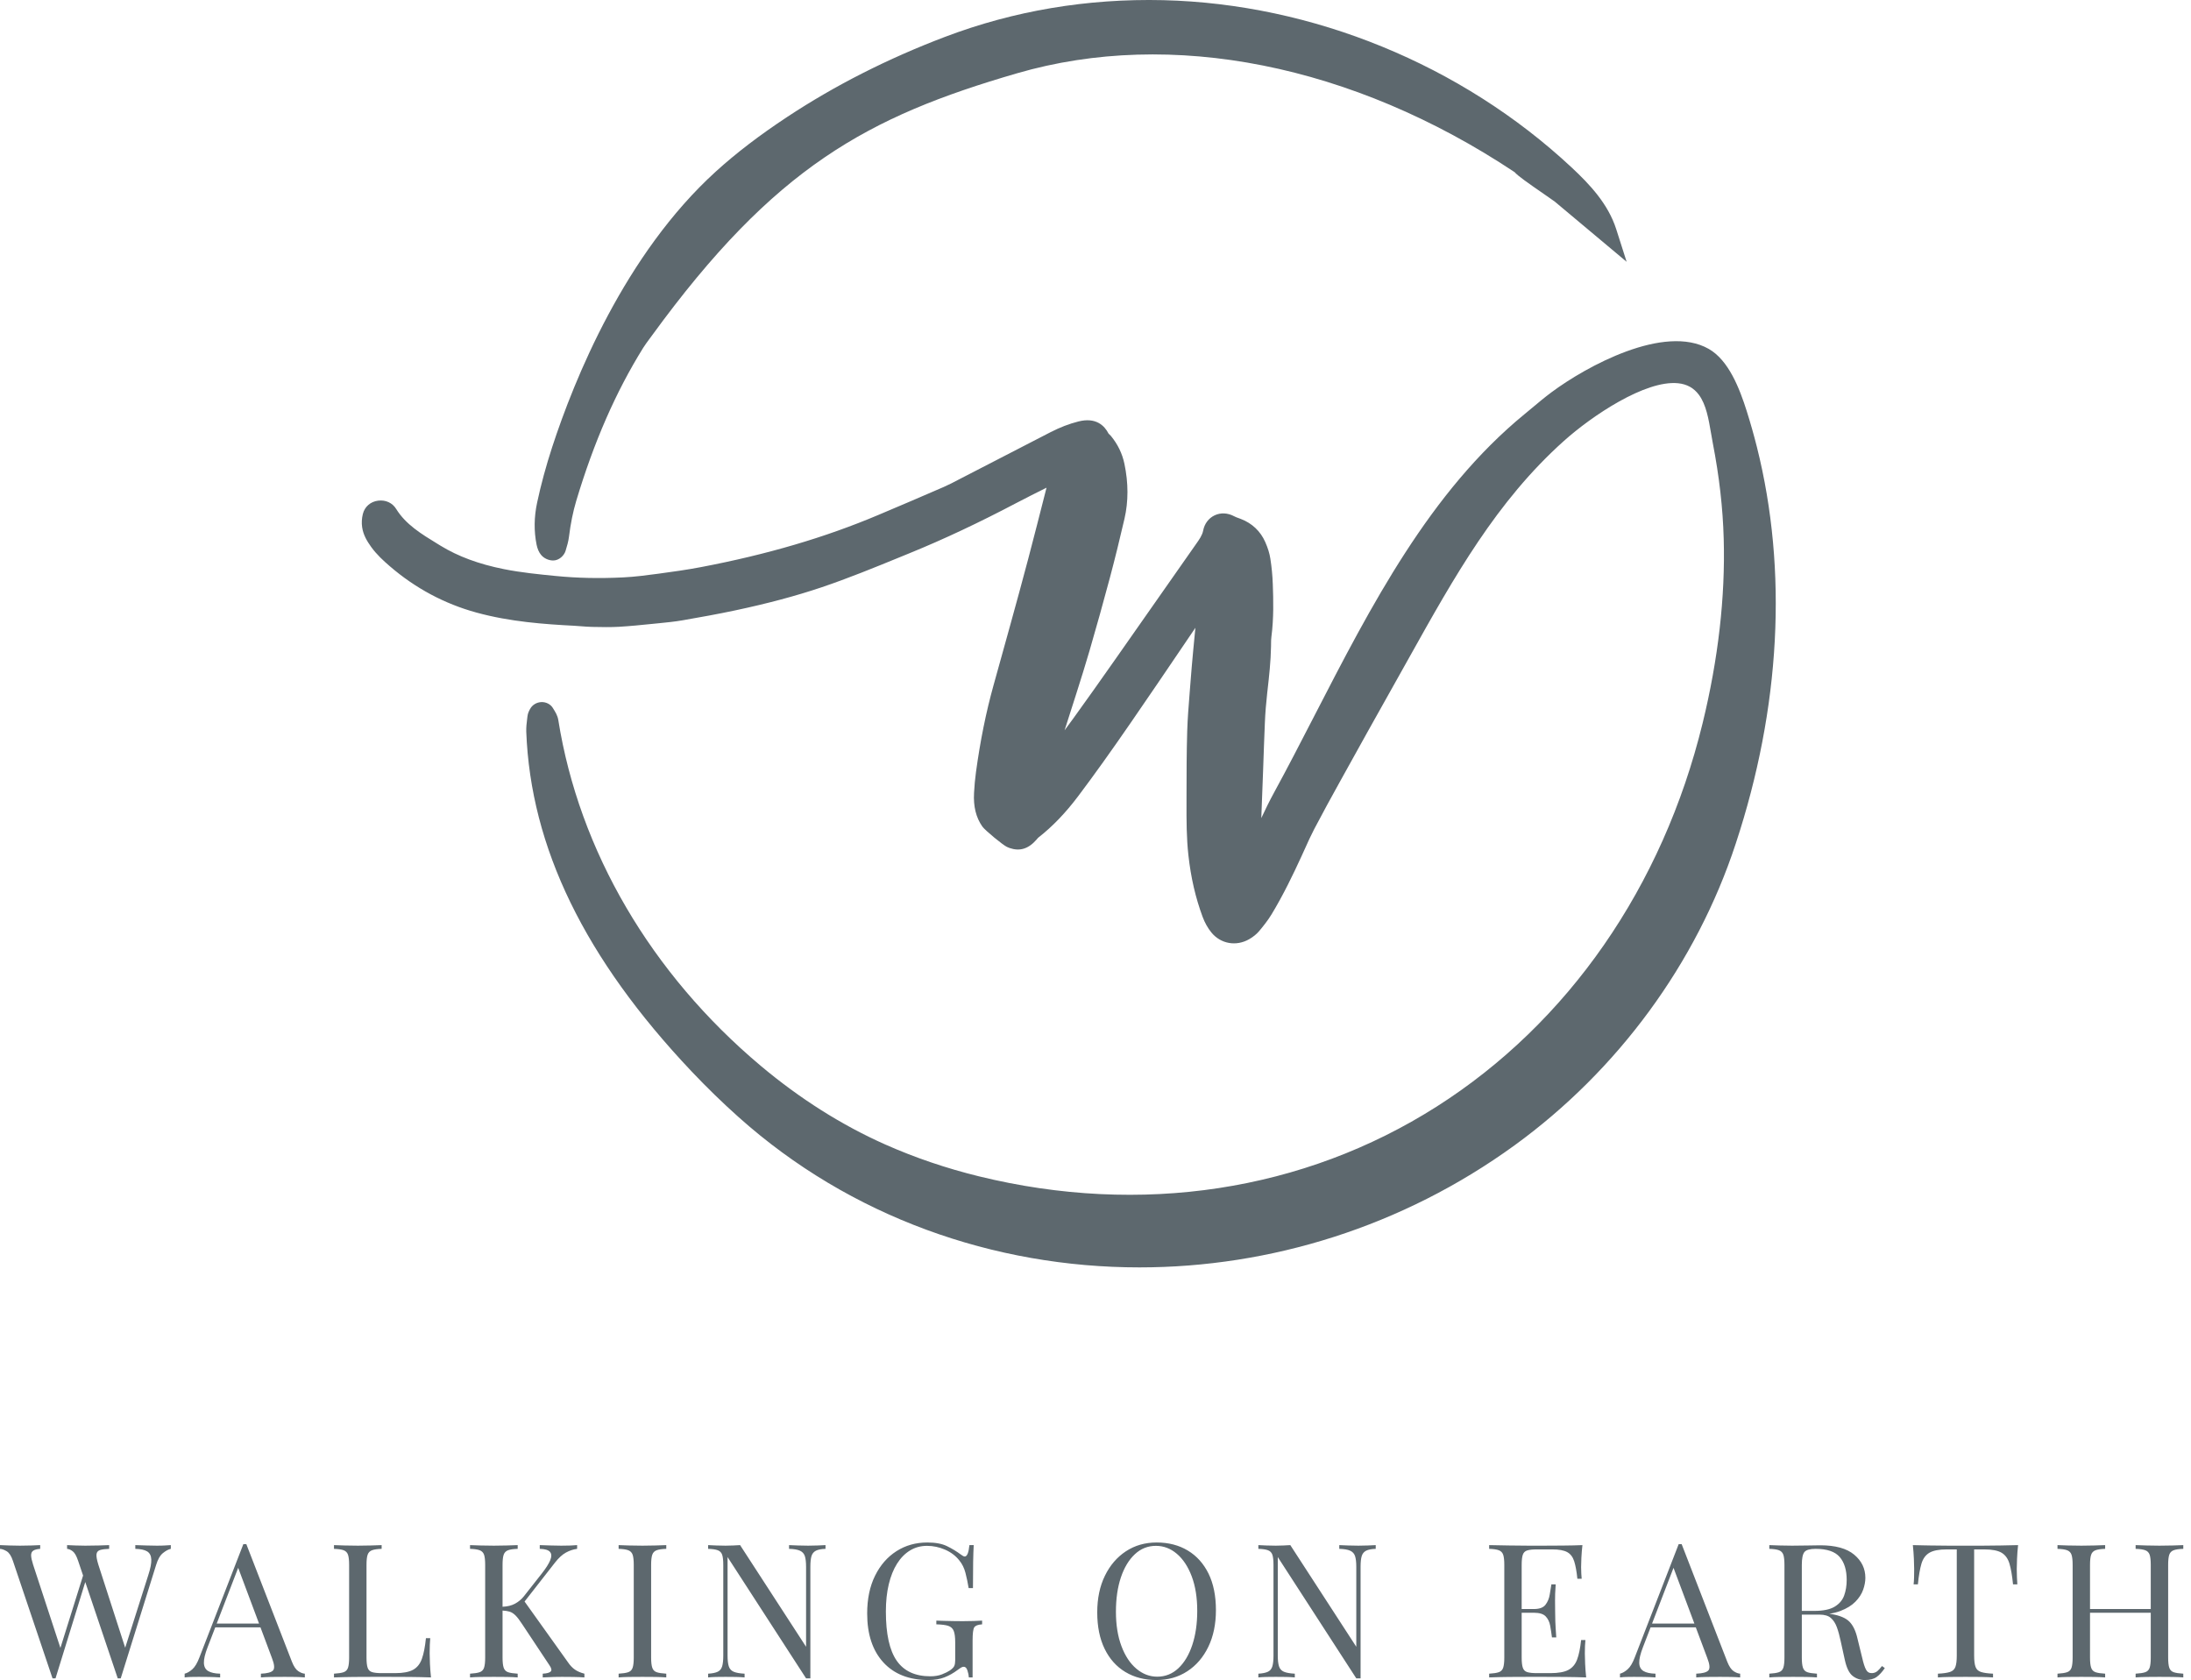 <svg width="223" height="171" viewBox="0 0 223 171" fill="none" xmlns="http://www.w3.org/2000/svg">
<path fill-rule="evenodd" clip-rule="evenodd" d="M54.667 51.162C55.062 49.318 55.578 47.42 56.195 45.524C58.437 38.654 63.584 25.873 72.872 17.446C74.932 15.575 77.309 13.759 80.137 11.892C84.971 8.699 90.362 5.963 96.161 3.761C103.205 1.087 110.664 -0.164 118.399 0.017C133.611 0.39 148.752 6.59 159.94 17.026C161.823 18.782 163.676 20.759 164.498 23.323L165.559 26.647L158.245 20.52C158.151 20.445 157.843 20.233 157.443 19.957L157.303 19.86C155.367 18.523 154.52 17.924 154.151 17.517C137.67 6.563 119.222 2.895 103.529 7.455C88.288 11.882 78.838 17.004 66.355 34.153L66.114 34.48L66.084 34.52C65.866 34.815 65.649 35.109 65.454 35.419C62.675 39.891 60.448 44.983 58.648 50.986C58.319 52.091 58.078 53.285 57.91 54.635C57.849 55.121 57.709 55.599 57.563 56.069C57.415 56.552 56.901 57.049 56.302 57.049H56.291C55.816 57.044 55.331 56.812 55.055 56.457C54.847 56.2 54.699 55.857 54.615 55.446C54.336 54.068 54.353 52.627 54.667 51.162ZM178.819 45.504C178.513 44.287 178.17 43.074 177.789 41.864C177.046 39.511 175.937 36.664 173.918 35.514C169.398 32.938 161.462 37.281 157.895 39.938C157.228 40.435 156.589 40.969 155.951 41.504L155.951 41.504L155.165 42.156C145.529 50.055 139.558 61.637 133.786 72.838L133.737 72.934C132.386 75.556 131.052 78.145 129.69 80.641C129.217 81.503 128.787 82.387 128.375 83.27L128.564 78.271C128.618 76.709 128.671 75.147 128.738 73.585C128.779 72.563 128.864 71.54 128.978 70.525L129.004 70.298C129.171 68.831 129.34 67.315 129.365 65.788L129.368 65.563L129.368 65.521C129.37 65.286 129.372 65.051 129.403 64.819C129.65 62.942 129.604 61.065 129.545 59.455C129.514 58.584 129.431 57.71 129.296 56.861C129.215 56.329 129.045 55.773 128.773 55.162C128.288 54.065 127.429 53.254 126.289 52.819L126.091 52.745L126.059 52.734C125.906 52.679 125.751 52.623 125.606 52.544C124.956 52.195 124.229 52.162 123.618 52.456C123.014 52.744 122.591 53.307 122.459 53.999C122.368 54.479 122.072 54.897 121.732 55.378L121.717 55.399L113.532 67.083L113.329 67.371L113.328 67.372C111.972 69.3 110.616 71.229 109.231 73.138C108.942 73.537 108.651 73.934 108.354 74.331L109.503 70.738L109.578 70.502C110.025 69.091 110.472 67.679 110.885 66.258C111.602 63.788 112.297 61.312 112.959 58.826C113.49 56.827 113.984 54.817 114.449 52.802C114.856 51.042 114.854 49.16 114.444 47.208C114.222 46.158 113.77 45.227 113.066 44.367L112.831 44.135C112.414 43.321 111.544 42.445 109.752 42.901C108.814 43.139 107.887 43.495 106.916 43.993L97.603 48.798L97.557 48.822C97.067 49.08 96.577 49.337 96.072 49.557C93.857 50.524 91.632 51.469 89.406 52.41C83.98 54.704 78.072 56.442 71.347 57.722C69.913 57.996 68.463 58.198 67.017 58.393C65.851 58.549 64.643 58.71 63.441 58.769C61.009 58.89 58.749 58.841 56.548 58.624L56.545 58.624C54.905 58.462 53.047 58.28 51.282 57.927C48.732 57.417 46.624 56.636 44.837 55.542L44.542 55.361L44.537 55.358C42.871 54.341 41.297 53.38 40.322 51.8C39.939 51.179 39.248 50.865 38.493 50.958C37.714 51.052 37.116 51.571 36.931 52.316C36.82 52.764 36.794 53.228 36.858 53.658C36.974 54.458 37.365 55.091 37.769 55.657C38.34 56.453 39.044 57.087 39.659 57.619C42.258 59.862 45.226 61.453 48.485 62.347C51.92 63.291 55.431 63.537 58.452 63.693C58.68 63.704 58.908 63.723 59.136 63.742L59.177 63.745C59.522 63.773 59.868 63.8 60.212 63.806L60.428 63.811C61.283 63.83 62.144 63.845 63.002 63.797C64.133 63.73 65.259 63.617 66.385 63.502L67.082 63.433C67.881 63.354 68.681 63.274 69.474 63.137C71.263 62.826 73.053 62.504 74.83 62.127C78.145 61.423 81.023 60.653 83.629 59.775C86.34 58.859 89.016 57.764 91.603 56.705L91.616 56.699L92.578 56.306C96.053 54.889 99.611 53.216 103.455 51.193C104.468 50.662 105.492 50.149 106.516 49.638L105.57 53.346C104.393 57.987 103.086 62.684 101.823 67.225L101.125 69.737C100.356 72.5 99.772 75.39 99.337 78.57C99.239 79.276 99.178 79.988 99.139 80.698C99.06 82.078 99.334 83.201 99.982 84.126C100.258 84.522 102.077 86.011 102.481 86.199L102.753 86.313C103.774 86.665 104.665 86.423 105.508 85.448L105.512 85.444C105.57 85.372 105.643 85.282 105.681 85.254C107.127 84.125 108.461 82.735 109.76 81.007C111.359 78.882 113.05 76.519 115.083 73.568C116.925 70.899 118.743 68.215 120.561 65.531L120.793 65.188L121.667 63.901L121.667 63.906C121.642 64.162 121.616 64.418 121.592 64.673L121.445 66.206C121.345 67.291 121.247 68.376 121.167 69.46L121.077 70.596L121.073 70.655C120.974 71.891 120.875 73.127 120.836 74.366C120.768 76.585 120.766 78.806 120.764 81.025V81.025L120.764 81.121V81.742C120.759 83.481 120.757 85.282 120.959 87.079C121.21 89.335 121.682 91.375 122.4 93.315C122.621 93.915 122.933 94.469 123.3 94.918C124.244 96.071 125.818 96.351 127.133 95.599C127.547 95.362 127.894 95.081 128.164 94.761C128.566 94.278 129.028 93.709 129.413 93.077C130.611 91.099 131.619 88.995 132.447 87.196L132.81 86.397L132.845 86.32C133.137 85.671 133.429 85.023 133.757 84.395C134.623 82.738 135.526 81.098 136.432 79.462C138.287 76.114 140.146 72.766 142.024 69.433L143.46 66.869C148.012 58.721 152.313 51.023 159.174 44.88C162.016 42.332 167.458 38.67 170.792 39.008C171.705 39.101 172.4 39.489 172.919 40.192C173.652 41.183 173.903 42.651 174.146 44.075L174.151 44.1C174.208 44.44 174.265 44.774 174.327 45.093C174.987 48.501 175.351 51.686 175.439 54.83C175.608 60.76 174.885 67.08 173.292 73.611C169.226 90.262 159.614 104.12 146.224 112.633C132.674 121.251 116.125 123.774 99.63 119.729C96.321 118.919 93.119 117.83 90.115 116.497C85.684 114.529 81.412 111.83 77.419 108.476C66.263 99.101 58.948 86.605 56.824 73.29C56.752 72.83 56.531 72.477 56.271 72.066L56.264 72.053C56.025 71.668 55.571 71.449 55.12 71.46C54.624 71.475 54.18 71.738 53.948 72.168C53.858 72.335 53.721 72.589 53.686 72.907L53.657 73.146C53.601 73.583 53.55 74.022 53.563 74.463C54.008 86.248 59.517 97.567 70.403 109.066C71.927 110.676 73.534 112.239 75.179 113.708C86.538 123.866 101.145 129.001 115.975 129C129.252 129 142.71 124.882 154.159 116.57C164.681 108.927 172.672 98.026 176.661 85.874C181.228 72.042 181.973 58.081 178.819 45.504ZM89.061 160.386C89.593 159.308 90.319 158.475 91.239 157.885C92.158 157.295 93.208 157 94.386 157C95.211 157 95.876 157.123 96.383 157.371C96.891 157.618 97.367 157.907 97.811 158.237C97.975 158.363 98.103 158.427 98.191 158.427C98.431 158.427 98.59 158.04 98.667 157.267H99.104C99.079 157.736 99.059 158.306 99.047 158.978C99.034 159.651 99.028 160.538 99.028 161.641H98.59C98.502 161.109 98.393 160.595 98.267 160.101C98.141 159.606 97.931 159.181 97.639 158.827C97.272 158.358 96.789 157.992 96.194 157.732C95.597 157.472 94.984 157.342 94.349 157.342C93.715 157.342 93.14 157.498 92.628 157.809C92.114 158.119 91.673 158.567 91.305 159.15C90.937 159.733 90.655 160.434 90.46 161.251C90.263 162.07 90.164 162.992 90.164 164.019C90.164 166.302 90.531 167.973 91.267 169.032C92.003 170.091 93.144 170.619 94.691 170.619C95.148 170.619 95.544 170.553 95.879 170.42C96.217 170.287 96.479 170.157 96.67 170.03C96.91 169.865 97.062 169.71 97.127 169.564C97.19 169.419 97.221 169.225 97.221 168.984V167.158C97.221 166.638 97.171 166.251 97.069 165.997C96.968 165.744 96.78 165.573 96.507 165.483C96.235 165.395 95.833 165.345 95.3 165.331V164.952C95.529 164.964 95.796 164.973 96.099 164.979C96.358 164.986 96.629 164.991 96.91 164.996L97.059 164.999C97.395 165.006 97.702 165.008 97.982 165.008C98.401 165.008 98.778 165.002 99.114 164.99C99.45 164.977 99.732 164.964 99.96 164.952V165.331C99.543 165.358 99.276 165.459 99.162 165.636C99.047 165.814 98.991 166.258 98.991 166.968V170.734H98.61C98.597 170.518 98.55 170.284 98.467 170.03C98.385 169.776 98.261 169.65 98.096 169.65C98.02 169.65 97.944 169.668 97.868 169.707C97.792 169.745 97.659 169.834 97.468 169.973C97.049 170.29 96.605 170.541 96.136 170.724C95.667 170.908 95.123 171 94.501 171C92.535 171 91.005 170.401 89.907 169.203C88.81 168.004 88.261 166.346 88.261 164.228C88.261 162.745 88.528 161.464 89.061 160.386ZM117.727 157C118.93 157 119.986 157.273 120.894 157.818C121.8 158.363 122.503 159.147 123.005 160.167C123.505 161.188 123.757 162.427 123.757 163.886C123.757 165.306 123.499 166.549 122.985 167.614C122.473 168.679 121.759 169.511 120.846 170.106C119.933 170.702 118.887 171 117.707 171C116.502 171 115.447 170.727 114.54 170.182C113.633 169.637 112.928 168.85 112.429 167.824C111.928 166.796 111.677 165.56 111.677 164.114C111.677 162.695 111.937 161.451 112.457 160.386C112.977 159.321 113.691 158.49 114.597 157.894C115.503 157.298 116.547 157 117.727 157ZM117.649 157.342C116.825 157.342 116.109 157.627 115.501 158.199C114.893 158.768 114.419 159.556 114.083 160.558C113.748 161.559 113.579 162.72 113.579 164.038C113.579 165.382 113.766 166.553 114.141 167.548C114.514 168.544 115.021 169.31 115.662 169.849C116.302 170.388 117.009 170.658 117.783 170.658C118.607 170.658 119.324 170.373 119.933 169.802C120.541 169.231 121.014 168.442 121.35 167.433C121.686 166.425 121.855 165.268 121.855 163.962C121.855 162.605 121.666 161.433 121.293 160.443C120.919 159.455 120.415 158.69 119.78 158.151C119.147 157.612 118.436 157.342 117.649 157.342ZM170.855 157.171H171.007H171.16L175.801 169.137C175.992 169.618 176.207 169.938 176.448 170.097C176.689 170.256 176.911 170.341 177.114 170.353V170.734C176.86 170.709 176.55 170.694 176.182 170.686C175.813 170.68 175.446 170.677 175.078 170.677C174.583 170.677 174.121 170.68 173.69 170.686C173.259 170.694 172.91 170.709 172.643 170.734V170.353C173.29 170.328 173.703 170.217 173.879 170.021C174.058 169.824 174.019 169.402 173.766 168.756L172.598 165.636H167.998L167.222 167.652C166.955 168.337 166.829 168.873 166.842 169.26C166.854 169.647 167 169.923 167.279 170.087C167.558 170.252 167.964 170.341 168.496 170.353V170.734C168.142 170.709 167.769 170.694 167.383 170.686C166.997 170.68 166.639 170.677 166.309 170.677C165.992 170.677 165.722 170.68 165.5 170.686C165.278 170.694 165.073 170.709 164.883 170.734V170.353C165.136 170.29 165.396 170.141 165.662 169.906C165.928 169.672 166.169 169.269 166.385 168.699L170.855 157.171ZM168.145 165.255H172.456L170.331 159.579L168.145 165.255ZM181.059 157.789C180.838 157.707 180.511 157.66 180.08 157.647V157.267C180.346 157.28 180.696 157.292 181.127 157.304C181.558 157.318 181.982 157.324 182.401 157.324C182.996 157.324 183.568 157.318 184.113 157.304C184.658 157.292 185.045 157.286 185.273 157.286C186.808 157.286 187.956 157.602 188.717 158.237C189.477 158.871 189.857 159.657 189.857 160.595C189.857 160.976 189.782 161.382 189.63 161.812C189.477 162.243 189.214 162.649 188.84 163.03C188.466 163.411 187.956 163.725 187.308 163.972C186.979 164.098 186.606 164.191 186.188 164.253C186.258 164.263 186.327 164.274 186.395 164.286C187.245 164.425 187.857 164.682 188.23 165.056C188.604 165.43 188.881 166.011 189.058 166.796L189.534 168.737C189.661 169.295 189.791 169.698 189.925 169.945C190.057 170.192 190.263 170.309 190.543 170.297C190.758 170.284 190.939 170.214 191.085 170.087C191.229 169.961 191.386 169.79 191.55 169.574L191.836 169.783C191.57 170.176 191.294 170.477 191.007 170.686C190.722 170.896 190.321 171 189.8 171C189.331 171 188.919 170.86 188.564 170.582C188.208 170.303 187.943 169.758 187.765 168.946L187.346 167.044C187.232 166.499 187.102 166.026 186.957 165.626C186.811 165.227 186.607 164.913 186.348 164.685C186.088 164.456 185.704 164.342 185.198 164.342H184.872L184.855 164.342H183.389V168.718C183.389 169.174 183.427 169.516 183.505 169.745C183.581 169.974 183.729 170.125 183.951 170.202C184.173 170.278 184.499 170.328 184.93 170.353V170.734C184.64 170.709 184.274 170.694 183.838 170.686C183.399 170.68 182.958 170.677 182.515 170.677C182.02 170.677 181.558 170.68 181.127 170.686C180.696 170.694 180.346 170.709 180.08 170.734V170.353C180.511 170.328 180.838 170.278 181.059 170.202C181.282 170.125 181.43 169.974 181.508 169.745C181.583 169.516 181.621 169.174 181.621 168.718V159.283C181.621 158.814 181.583 158.468 181.508 158.246C181.43 158.024 181.282 157.872 181.059 157.789ZM183.389 163.962V159.283C183.389 158.623 183.478 158.186 183.656 157.97C183.833 157.755 184.214 157.647 184.799 157.647C185.952 157.647 186.766 157.923 187.242 158.475C187.717 159.026 187.956 159.803 187.956 160.805C187.956 161.388 187.87 161.918 187.699 162.393C187.527 162.869 187.204 163.248 186.728 163.535C186.253 163.82 185.565 163.962 184.664 163.962H183.389ZM201.776 157.324C202.404 157.324 203.035 157.318 203.668 157.304C204.303 157.292 204.879 157.28 205.4 157.267C205.347 157.748 205.314 158.215 205.294 158.664C205.276 159.115 205.266 159.46 205.266 159.702C205.266 160.005 205.272 160.291 205.285 160.558C205.297 160.824 205.31 161.058 205.324 161.261H204.886C204.798 160.374 204.677 159.673 204.524 159.159C204.372 158.645 204.107 158.275 203.726 158.046C203.345 157.818 202.755 157.704 201.956 157.704H200.929V168.527C200.929 169.034 200.977 169.415 201.073 169.669C201.167 169.923 201.353 170.093 201.633 170.182C201.913 170.271 202.319 170.328 202.851 170.353V170.734C202.521 170.709 202.102 170.694 201.595 170.686C201.088 170.68 200.574 170.677 200.054 170.677C199.484 170.677 198.948 170.68 198.448 170.686C197.946 170.694 197.542 170.709 197.24 170.734V170.353C197.771 170.328 198.177 170.271 198.456 170.182C198.736 170.093 198.922 169.923 199.018 169.669C199.113 169.415 199.16 169.034 199.16 168.527V157.704H198.133C197.346 157.704 196.76 157.818 196.373 158.046C195.986 158.275 195.717 158.645 195.565 159.159C195.412 159.673 195.291 160.374 195.203 161.261H194.766C194.792 161.058 194.806 160.824 194.814 160.558C194.82 160.291 194.824 160.005 194.824 159.702C194.824 159.46 194.814 159.115 194.795 158.664C194.776 158.215 194.741 157.748 194.69 157.267C195.039 157.275 195.408 157.283 195.798 157.292C196.003 157.296 196.214 157.3 196.43 157.304C197.058 157.318 197.689 157.324 198.324 157.324H200.054H201.776ZM210.459 170.686C210.89 170.68 211.352 170.677 211.847 170.677C212.291 170.677 212.731 170.68 213.17 170.686C213.606 170.694 213.971 170.709 214.262 170.734V170.353C213.831 170.328 213.505 170.278 213.283 170.202C213.062 170.125 212.912 169.974 212.837 169.745C212.76 169.516 212.722 169.174 212.722 168.718V164.152H218.904V168.718C218.904 169.174 218.866 169.516 218.791 169.745C218.715 169.974 218.564 170.125 218.343 170.202C218.12 170.278 217.795 170.328 217.364 170.353V170.734C217.656 170.709 218.022 170.694 218.466 170.686C218.91 170.68 219.348 170.677 219.78 170.677C220.274 170.677 220.737 170.68 221.168 170.686C221.599 170.694 221.948 170.709 222.215 170.734V170.353C221.782 170.328 221.456 170.278 221.234 170.202C221.013 170.125 220.863 169.974 220.788 169.745C220.712 169.516 220.675 169.174 220.675 168.718V159.283C220.675 158.814 220.712 158.468 220.788 158.246C220.863 158.024 221.013 157.872 221.234 157.789C221.456 157.707 221.782 157.66 222.215 157.647V157.267C221.948 157.28 221.599 157.292 221.168 157.304C220.737 157.318 220.274 157.324 219.78 157.324C219.348 157.324 218.91 157.318 218.466 157.304C218.022 157.292 217.656 157.28 217.364 157.267V157.647C217.795 157.66 218.12 157.707 218.343 157.789C218.564 157.872 218.715 158.024 218.791 158.246C218.866 158.468 218.904 158.814 218.904 159.283V163.771H212.722V159.283C212.722 158.814 212.76 158.468 212.837 158.246C212.912 158.024 213.062 157.872 213.283 157.789C213.505 157.707 213.831 157.66 214.262 157.647V157.267C213.971 157.28 213.606 157.292 213.17 157.304C212.731 157.318 212.291 157.324 211.847 157.324C211.352 157.324 210.89 157.318 210.459 157.304C210.028 157.292 209.678 157.28 209.412 157.267V157.647C209.844 157.66 210.169 157.707 210.391 157.789C210.613 157.872 210.763 158.024 210.84 158.246C210.915 158.468 210.953 158.814 210.953 159.283V168.718C210.953 169.174 210.915 169.516 210.84 169.745C210.763 169.974 210.613 170.125 210.391 170.202C210.169 170.278 209.844 170.328 209.412 170.353V170.734C209.678 170.709 210.028 170.694 210.459 170.686ZM157.902 161.261C157.852 161.565 157.794 161.914 157.73 162.307C157.667 162.7 157.524 163.043 157.302 163.334C157.088 163.615 156.72 163.76 156.196 163.771H154.876V159.283C154.876 158.814 154.915 158.468 154.992 158.246C155.067 158.024 155.216 157.878 155.438 157.809C155.66 157.739 155.986 157.704 156.417 157.704H157.996C158.668 157.704 159.173 157.796 159.509 157.979C159.844 158.163 160.083 158.475 160.222 158.912C160.361 159.35 160.469 159.942 160.545 160.691H160.983C160.97 160.552 160.958 160.377 160.945 160.167C160.933 159.958 160.926 159.74 160.926 159.511C160.926 159.296 160.935 158.978 160.953 158.56C160.973 158.142 161.008 157.71 161.059 157.267C160.476 157.292 159.814 157.308 159.072 157.313C158.329 157.321 157.667 157.324 157.082 157.324H155.572C154.944 157.324 154.274 157.318 153.564 157.304C152.854 157.292 152.188 157.28 151.567 157.267V157.647C151.998 157.66 152.324 157.707 152.547 157.789C152.768 157.872 152.917 158.024 152.994 158.246C153.07 158.468 153.108 158.814 153.108 159.283V168.718C153.108 169.174 153.07 169.516 152.994 169.745C152.917 169.974 152.768 170.125 152.547 170.202C152.324 170.278 151.998 170.328 151.567 170.353V170.734C152.188 170.709 152.854 170.694 153.564 170.686C154.274 170.68 154.944 170.677 155.572 170.677H157.082C157.717 170.677 158.439 170.68 159.251 170.686C160.063 170.694 160.792 170.709 161.44 170.734C161.389 170.252 161.354 169.786 161.335 169.336C161.316 168.886 161.306 168.54 161.306 168.299C161.306 167.728 161.326 167.272 161.364 166.93H160.926C160.837 167.767 160.701 168.429 160.517 168.917C160.333 169.406 160.035 169.758 159.622 169.974C159.211 170.189 158.605 170.297 157.806 170.297H156.417C155.986 170.297 155.66 170.261 155.438 170.192C155.216 170.122 155.067 169.974 154.992 169.745C154.915 169.516 154.876 169.174 154.876 168.718V164.152H156.145C156.696 164.154 157.089 164.278 157.322 164.523C157.556 164.77 157.708 165.088 157.778 165.474C157.847 165.862 157.908 166.258 157.958 166.663H158.397C158.345 165.941 158.314 165.389 158.3 165.008C158.288 164.628 158.282 164.279 158.282 163.962C158.282 163.645 158.278 163.297 158.273 162.915C158.265 162.536 158.288 161.984 158.338 161.261H157.902ZM138.252 157.324C138.581 157.324 138.908 157.318 139.232 157.304C139.555 157.292 139.818 157.28 140.021 157.267V157.647C139.589 157.66 139.262 157.724 139.041 157.837C138.82 157.952 138.669 158.135 138.594 158.389C138.518 158.643 138.48 159.004 138.48 159.473V170.828H138.261H138.043L130.053 158.484V168.527C130.053 168.984 130.095 169.342 130.176 169.601C130.259 169.862 130.424 170.047 130.671 170.154C130.92 170.261 131.29 170.328 131.785 170.353V170.734C131.556 170.709 131.258 170.694 130.89 170.686C130.522 170.68 130.173 170.677 129.843 170.677C129.527 170.677 129.207 170.68 128.883 170.686C128.56 170.694 128.29 170.709 128.075 170.734V170.353C128.507 170.328 128.832 170.261 129.054 170.154C129.276 170.047 129.425 169.862 129.502 169.601C129.578 169.342 129.616 168.984 129.616 168.527V159.283C129.616 158.814 129.578 158.468 129.502 158.246C129.425 158.024 129.276 157.872 129.054 157.789C128.832 157.707 128.507 157.66 128.075 157.647V157.267C128.29 157.28 128.56 157.292 128.883 157.304C129.207 157.318 129.527 157.324 129.843 157.324C130.123 157.324 130.388 157.318 130.643 157.304C130.897 157.292 131.124 157.28 131.328 157.267L138.043 167.614V159.473C138.043 159.004 138.001 158.643 137.92 158.389C137.837 158.135 137.671 157.952 137.424 157.837C137.177 157.724 136.805 157.66 136.312 157.647V157.267C136.54 157.28 136.841 157.292 137.214 157.304C137.59 157.318 137.935 157.324 138.252 157.324ZM83.231 157.304C82.907 157.318 82.58 157.324 82.251 157.324C81.934 157.324 81.589 157.318 81.213 157.304C80.84 157.292 80.539 157.28 80.31 157.267V157.647C80.805 157.66 81.175 157.724 81.423 157.837C81.67 157.952 81.836 158.135 81.919 158.389C82 158.643 82.042 159.004 82.042 159.473V167.614L75.327 157.267C75.124 157.28 74.896 157.292 74.641 157.304C74.388 157.318 74.122 157.324 73.843 157.324C73.527 157.324 73.206 157.318 72.882 157.304C72.559 157.292 72.289 157.28 72.074 157.267V157.647C72.505 157.66 72.831 157.707 73.053 157.789C73.275 157.872 73.424 158.024 73.501 158.246C73.577 158.468 73.615 158.814 73.615 159.283V168.527C73.615 168.984 73.577 169.342 73.501 169.601C73.424 169.862 73.275 170.047 73.053 170.154C72.831 170.261 72.505 170.328 72.074 170.353V170.734C72.289 170.709 72.559 170.694 72.882 170.686C73.206 170.68 73.527 170.677 73.843 170.677C74.173 170.677 74.521 170.68 74.889 170.686C75.257 170.694 75.554 170.709 75.783 170.734V170.353C75.29 170.328 74.918 170.261 74.67 170.154C74.423 170.047 74.258 169.862 74.175 169.601C74.094 169.342 74.052 168.984 74.052 168.527V158.484L82.042 170.828H82.26H82.479V159.473C82.479 159.004 82.517 158.643 82.592 158.389C82.668 158.135 82.819 157.952 83.041 157.837C83.261 157.724 83.588 157.66 84.02 157.647V157.267C83.817 157.28 83.553 157.292 83.231 157.304ZM65.397 157.324C65.841 157.324 66.282 157.318 66.72 157.304C67.157 157.292 67.522 157.28 67.813 157.267V157.647C67.382 157.66 67.056 157.707 66.834 157.789C66.612 157.872 66.463 158.024 66.388 158.246C66.31 158.468 66.272 158.814 66.272 159.283V168.718C66.272 169.174 66.31 169.516 66.388 169.745C66.463 169.974 66.612 170.125 66.834 170.202C67.056 170.278 67.382 170.328 67.813 170.353V170.734C67.522 170.709 67.157 170.694 66.72 170.686C66.282 170.68 65.841 170.677 65.397 170.677C64.903 170.677 64.441 170.68 64.01 170.686C63.578 170.694 63.228 170.709 62.963 170.734V170.353C63.394 170.328 63.72 170.278 63.942 170.202C64.164 170.125 64.313 169.974 64.39 169.745C64.466 169.516 64.504 169.174 64.504 168.718V159.283C64.504 158.814 64.466 158.468 64.39 158.246C64.313 158.024 64.164 157.872 63.942 157.789C63.72 157.707 63.394 157.66 62.963 157.647V157.267C63.228 157.28 63.578 157.292 64.01 157.304C64.441 157.318 64.903 157.324 65.397 157.324ZM57.123 157.324C56.793 157.324 56.438 157.318 56.058 157.304C55.678 157.292 55.303 157.28 54.936 157.267V157.647C55.468 157.66 55.817 157.764 55.981 157.961C56.147 158.157 56.152 158.439 56.001 158.808C55.849 159.175 55.563 159.625 55.144 160.158L53.319 162.478C53.078 162.783 52.776 163.034 52.415 163.23C52.071 163.417 51.649 163.521 51.15 163.541V159.283C51.15 158.814 51.187 158.468 51.264 158.246C51.341 158.024 51.49 157.872 51.711 157.789C51.933 157.707 52.259 157.66 52.69 157.647V157.267C52.4 157.28 52.034 157.292 51.598 157.304C51.159 157.318 50.718 157.324 50.275 157.324C49.78 157.324 49.318 157.318 48.887 157.304C48.456 157.292 48.106 157.28 47.84 157.267V157.647C48.272 157.66 48.598 157.707 48.82 157.789C49.041 157.872 49.19 158.024 49.268 158.246C49.343 158.468 49.381 158.814 49.381 159.283V168.718C49.381 169.174 49.343 169.516 49.268 169.745C49.19 169.974 49.041 170.125 48.82 170.202C48.598 170.278 48.272 170.328 47.84 170.353V170.734C48.106 170.709 48.456 170.694 48.887 170.686C49.318 170.68 49.78 170.677 50.275 170.677C50.718 170.677 51.159 170.68 51.598 170.686C52.034 170.694 52.4 170.709 52.69 170.734V170.353C52.259 170.328 51.933 170.278 51.711 170.202C51.49 170.125 51.341 169.974 51.264 169.745C51.187 169.516 51.15 169.174 51.15 168.718V163.928C51.433 163.943 51.671 163.98 51.864 164.038C52.072 164.102 52.276 164.232 52.473 164.428C52.669 164.625 52.894 164.92 53.147 165.313L55.925 169.498C56.127 169.79 56.172 169.998 56.058 170.125C55.943 170.252 55.671 170.328 55.239 170.353V170.734C55.709 170.709 56.099 170.694 56.41 170.686C56.72 170.68 56.984 170.677 57.199 170.677C57.516 170.677 57.9 170.68 58.35 170.686C58.8 170.694 59.178 170.709 59.481 170.734V170.353C59.088 170.252 58.765 170.113 58.512 169.935C58.258 169.758 58.023 169.511 57.809 169.193L53.391 163.009L56.495 159.036C56.863 158.567 57.231 158.23 57.599 158.027C57.966 157.825 58.347 157.698 58.74 157.647V157.267C58.359 157.304 57.82 157.324 57.123 157.324ZM37.75 157.304C37.312 157.318 36.871 157.324 36.427 157.324C35.933 157.324 35.471 157.318 35.04 157.304C34.609 157.292 34.259 157.28 33.993 157.267V157.647C34.425 157.66 34.751 157.707 34.973 157.789C35.194 157.872 35.343 158.024 35.42 158.246C35.496 158.468 35.534 158.814 35.534 159.283V168.718C35.534 169.174 35.496 169.516 35.42 169.745C35.343 169.974 35.194 170.125 34.973 170.202C34.751 170.278 34.425 170.328 33.993 170.353V170.734C34.614 170.709 35.28 170.694 35.991 170.686C36.7 170.68 37.37 170.677 37.998 170.677H39.509C40.144 170.677 40.866 170.68 41.677 170.686C42.489 170.694 43.218 170.709 43.866 170.734C43.815 170.252 43.781 169.786 43.76 169.336C43.742 168.886 43.732 168.54 43.732 168.299C43.732 167.652 43.752 167.133 43.79 166.74H43.352C43.263 167.614 43.127 168.312 42.943 168.832C42.759 169.352 42.462 169.725 42.049 169.954C41.636 170.182 41.031 170.297 40.232 170.297H38.843C38.412 170.297 38.086 170.261 37.864 170.192C37.642 170.122 37.494 169.974 37.417 169.745C37.34 169.516 37.303 169.174 37.303 168.718V159.283C37.303 158.814 37.34 158.468 37.417 158.246C37.494 158.024 37.642 157.872 37.864 157.789C38.086 157.707 38.412 157.66 38.843 157.647V157.267C38.553 157.28 38.187 157.292 37.75 157.304ZM21.133 167.652L21.91 165.636H26.51L27.677 168.756C27.93 169.402 27.969 169.824 27.791 170.021C27.614 170.217 27.201 170.328 26.555 170.353V170.734C26.822 170.709 27.17 170.694 27.601 170.686C28.032 170.68 28.495 170.677 28.989 170.677C29.357 170.677 29.725 170.68 30.093 170.686C30.461 170.694 30.771 170.709 31.026 170.734V170.353C30.822 170.341 30.6 170.256 30.36 170.097C30.118 169.938 29.904 169.618 29.712 169.137L25.072 157.171H24.919H24.767L20.296 168.699C20.08 169.269 19.84 169.672 19.574 169.906C19.308 170.141 19.048 170.29 18.794 170.353V170.734C18.984 170.709 19.19 170.694 19.412 170.686C19.633 170.68 19.904 170.677 20.221 170.677C20.551 170.677 20.909 170.68 21.295 170.686C21.681 170.694 22.053 170.709 22.407 170.734V170.353C21.875 170.341 21.469 170.252 21.191 170.087C20.912 169.923 20.766 169.647 20.753 169.26C20.74 168.873 20.867 168.337 21.133 167.652ZM24.242 159.578L22.056 165.255H26.367L24.242 159.578ZM15.959 157.324C16.289 157.324 16.562 157.318 16.777 157.304C16.993 157.292 17.195 157.28 17.386 157.267V157.647C17.145 157.698 16.88 157.84 16.587 158.075C16.295 158.309 16.06 158.718 15.884 159.302L12.288 170.828H12.212H12.137H12.06H11.984L8.679 161.024L5.651 170.828H5.573H5.497H5.422H5.346L1.313 158.865C1.147 158.37 0.938 158.046 0.685 157.894C0.431 157.742 0.203 157.66 0 157.647V157.267C0.254 157.28 0.567 157.292 0.943 157.304C1.316 157.318 1.679 157.324 2.035 157.324C2.454 157.324 2.844 157.318 3.205 157.304C3.567 157.292 3.862 157.28 4.09 157.267V157.647C3.76 157.672 3.522 157.736 3.377 157.837C3.231 157.939 3.161 158.1 3.167 158.322C3.174 158.544 3.24 158.852 3.366 159.245L6.149 167.732L8.456 160.364L7.951 158.865C7.786 158.37 7.602 158.046 7.4 157.894C7.197 157.742 7.007 157.66 6.828 157.647V157.267C7.057 157.28 7.342 157.292 7.685 157.304C8.028 157.318 8.357 157.324 8.674 157.324C9.169 157.324 9.632 157.318 10.063 157.304C10.493 157.292 10.843 157.28 11.11 157.267V157.647C10.728 157.66 10.427 157.698 10.205 157.761C9.983 157.825 9.857 157.964 9.824 158.179C9.793 158.395 9.854 158.75 10.006 159.245L12.742 167.711L15.084 160.348C15.313 159.651 15.417 159.109 15.399 158.722C15.38 158.335 15.236 158.062 14.971 157.903C14.704 157.745 14.305 157.66 13.772 157.647V157.267C14.139 157.28 14.514 157.292 14.895 157.304C15.275 157.318 15.629 157.324 15.959 157.324Z" fill="#5D686E"/>
</svg>
